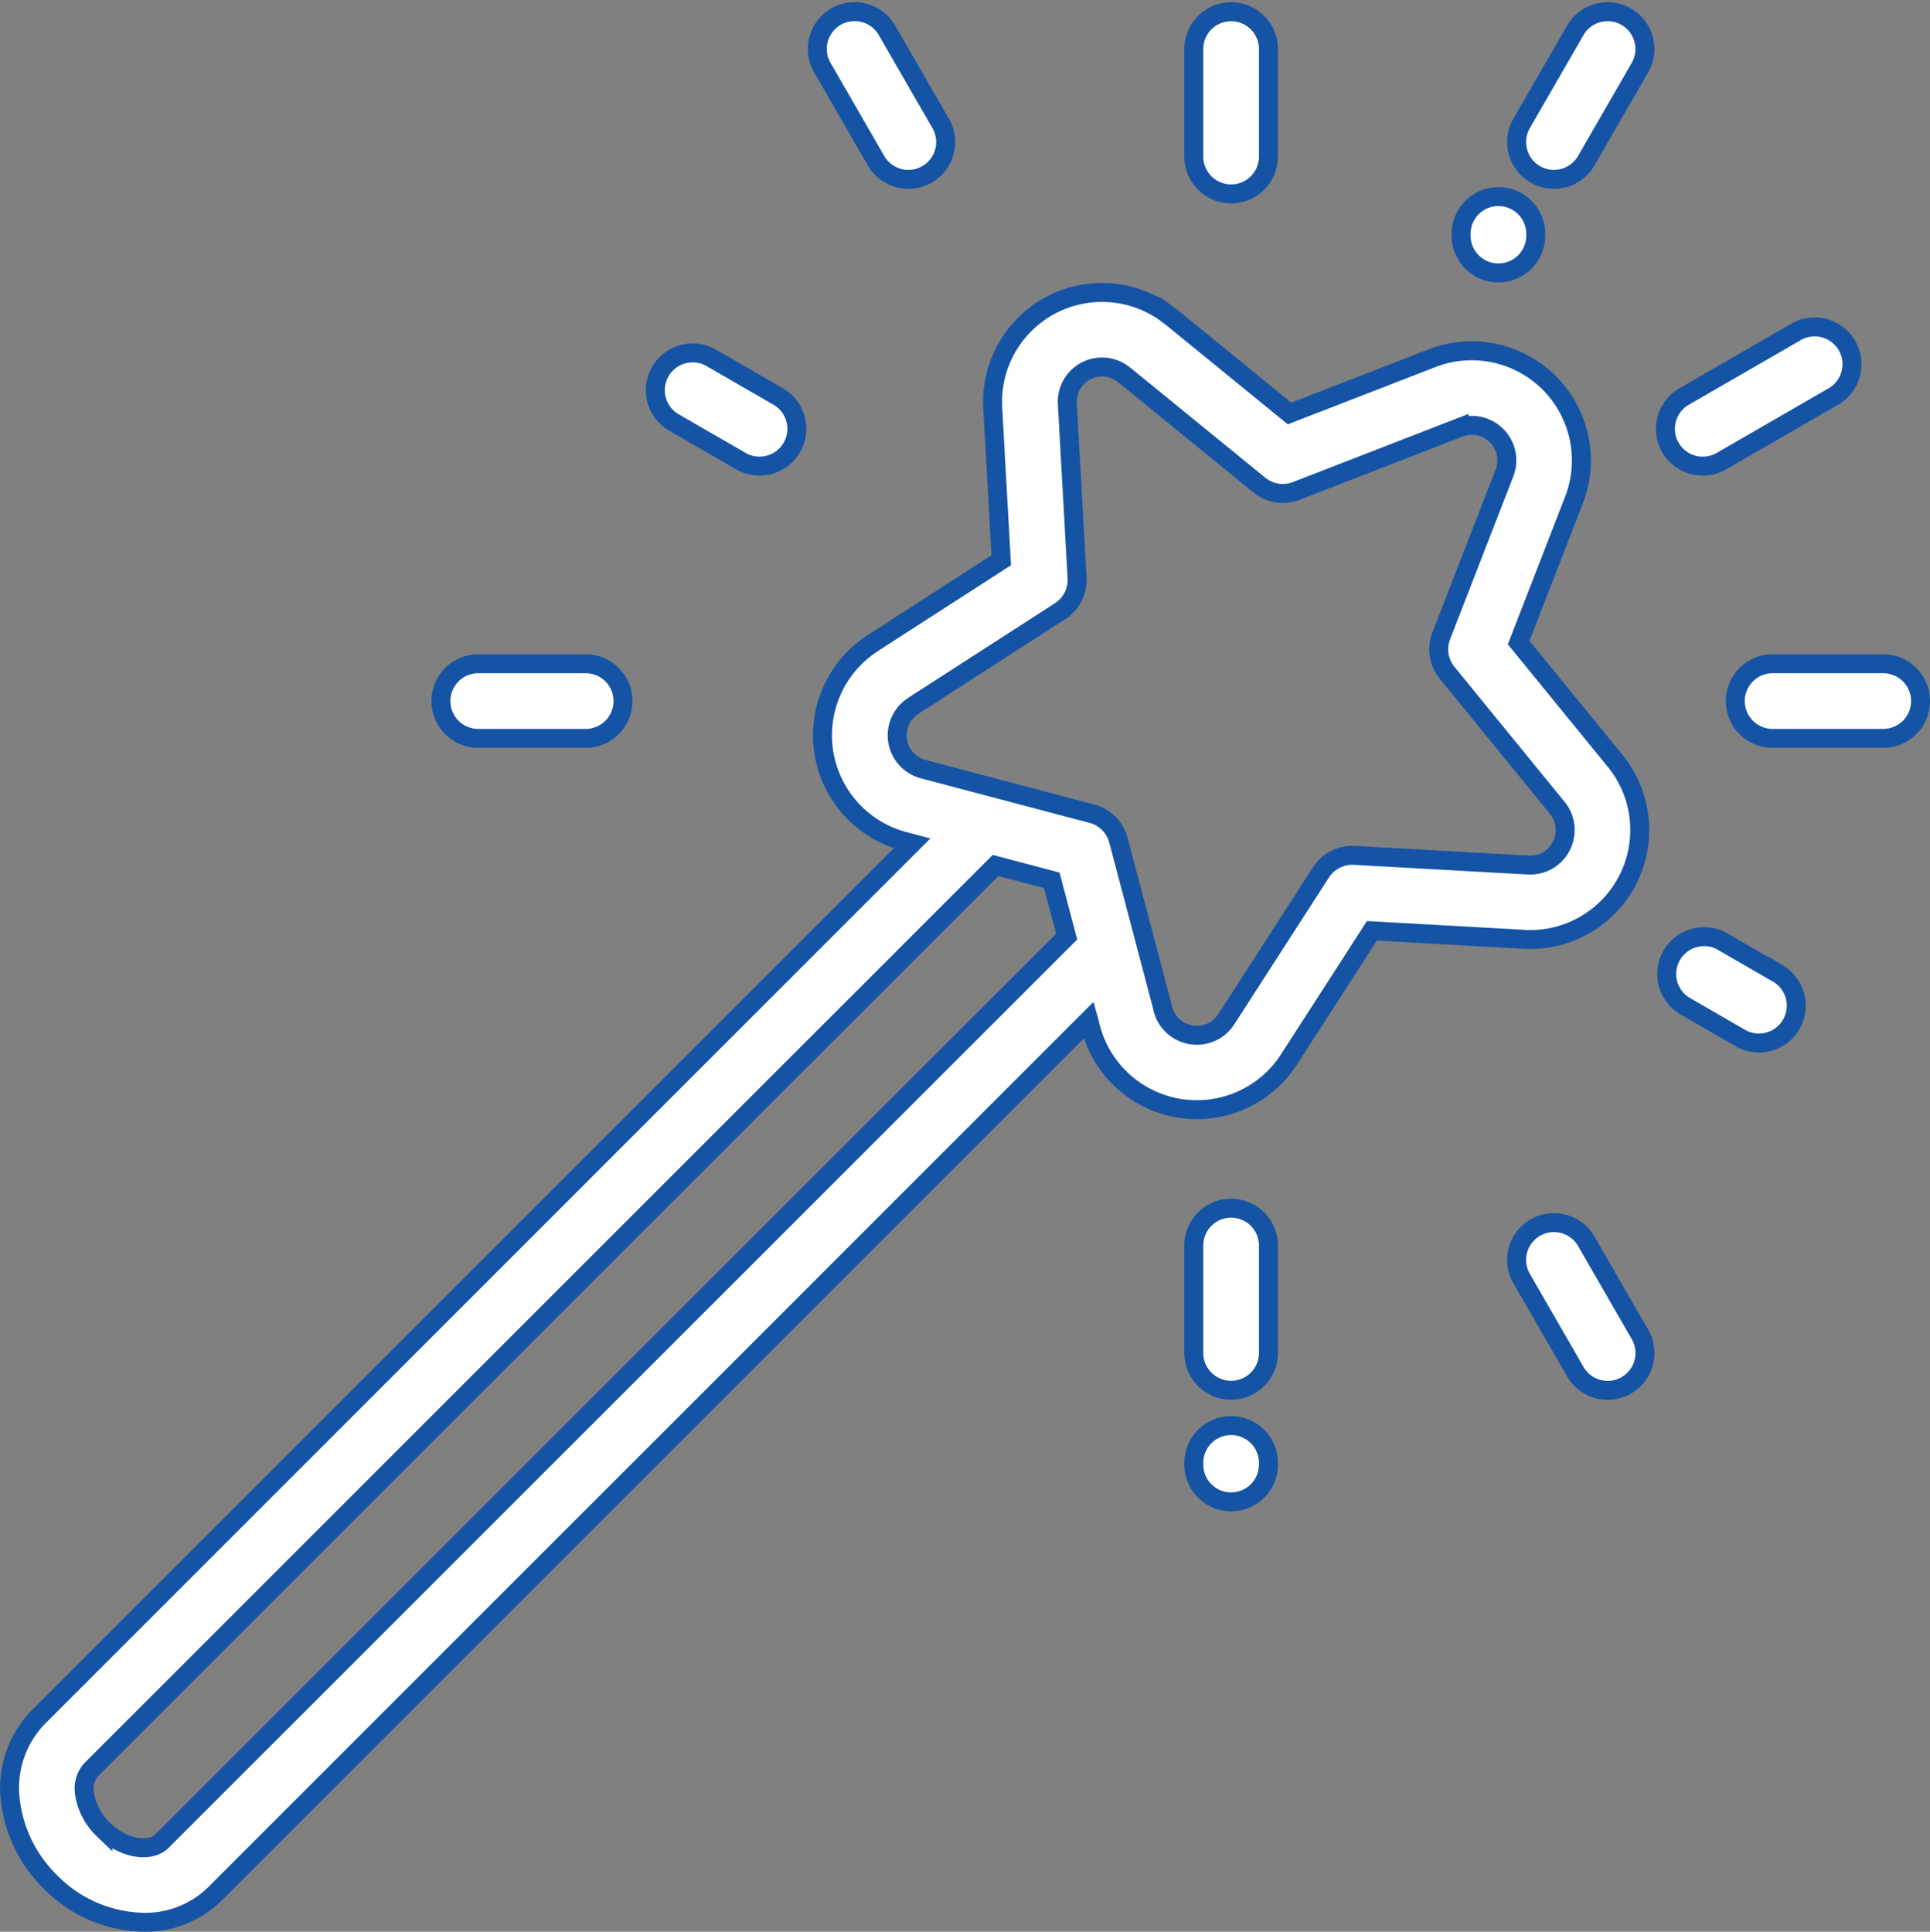 <svg xmlns="http://www.w3.org/2000/svg" width="61.093" height="61.158" viewBox="0 0 61.093 61.158"><rect x="0" y="0" width="61.093" height="61.158" fill="#808080" stroke="none"/><defs><style>.a{fill:#fff;stroke:#1553a5;stroke-width:0.6px;}</style></defs><g transform="translate(0.304 0.359)"><g transform="translate(0 8.901)"><g transform="translate(0)"><path class="a" d="M50.817,90.066l-3.049-3.738,1.749-4.508a3.471,3.471,0,0,0-4.493-4.494l-4.509,1.749-3.738-3.049c-.024-.02-.049-.038-.074-.056A3.465,3.465,0,0,0,31.12,78.9l.27,4.822-4.07,2.623q-.047.03-.09.064a3.469,3.469,0,0,0,1.08,6.208l.256.068L.9,120.356a3.216,3.216,0,0,0-.874,2.651,4.313,4.313,0,0,0,1.262,2.554,4.236,4.236,0,0,0,2.958,1.281,3.133,3.133,0,0,0,2.247-.893L34.159,98.28l.028.1A3.472,3.472,0,0,0,40.5,99.523l2.623-4.07,4.694.262a3.468,3.468,0,0,0,3-5.65Zm-46,34.212c-.349.349-1.2.275-1.864-.388a1.975,1.975,0,0,1-.584-1.141.9.9,0,0,1,.2-.723L31.21,93.384l1.78.47.471,1.783ZM49.234,92.371a1.1,1.1,0,0,1-1.1,1c-.038,0-.076,0-.113-.006l-.053,0-5.4-.3a1.183,1.183,0,0,0-1.059.54l-2.995,4.647a1.109,1.109,0,0,1-2.019-.375c0-.02-.009-.04-.014-.06L35.1,92.585a1.181,1.181,0,0,0-.84-.84l-5.341-1.411a1.106,1.106,0,0,1-.315-2q.038-.024.073-.051l4.573-2.947a1.181,1.181,0,0,0,.54-1.059l-.308-5.508a1.1,1.1,0,0,1,1.8-.913c.021.017.043.034.065.05l4.211,3.434a1.181,1.181,0,0,0,1.174.186l5.151-2a1.109,1.109,0,0,1,1.435,1.436l-2,5.15a1.181,1.181,0,0,0,.186,1.174l3.486,4.274A1.1,1.1,0,0,1,49.234,92.371Z" transform="translate(0 -75.244)"/></g></g><g transform="translate(37.485 0.013)"><g transform="translate(0 0)"><path class="a" d="M318.468.015A1.181,1.181,0,0,0,317.287,1.2V4.6a1.181,1.181,0,0,0,2.363,0V1.2A1.181,1.181,0,0,0,318.468.015Z" transform="translate(-317.287 -0.015)"/></g></g><g transform="translate(25.567 0.013)"><g transform="translate(0 0)"><path class="a" d="M220.318,3.552,218.616.6a1.181,1.181,0,1,0-2.046,1.181l1.7,2.948a1.181,1.181,0,0,0,2.046-1.181Z" transform="translate(-216.411 -0.013)"/></g></g><g transform="translate(13.65 20.655)"><path class="a" d="M120.124,174.734h-3.4a1.181,1.181,0,1,0,0,2.363h3.4a1.181,1.181,0,1,0,0-2.363Z" transform="translate(-115.539 -174.734)"/></g><g transform="translate(47.701 38.349)"><path class="a" d="M407.661,328.041l-1.7-2.948a1.181,1.181,0,1,0-2.046,1.181l1.7,2.948a1.181,1.181,0,1,0,2.046-1.181Z" transform="translate(-403.754 -324.503)"/></g><g transform="translate(54.631 20.655)"><path class="a" d="M467.09,174.734h-3.5a1.181,1.181,0,1,0,0,2.363h3.5a1.181,1.181,0,1,0,0-2.363Z" transform="translate(-462.413 -174.734)"/></g><g transform="translate(47.701 0.013)"><g transform="translate(0 0)"><path class="a" d="M407.23.171A1.181,1.181,0,0,0,405.617.6l-1.7,2.948a1.181,1.181,0,1,0,2.046,1.181l1.7-2.948A1.181,1.181,0,0,0,407.23.171Z" transform="translate(-403.756 -0.013)"/></g></g><g transform="translate(20.439 10.813)"><path class="a" d="M176.891,92.811l-2.117-1.222a1.181,1.181,0,1,0-1.181,2.046l2.117,1.222a1.181,1.181,0,1,0,1.181-2.046Z" transform="translate(-173.001 -91.43)"/></g><g transform="translate(37.485 37.893)"><path class="a" d="M318.468,320.645a1.181,1.181,0,0,0-1.181,1.181v3.4a1.181,1.181,0,1,0,2.363,0v-3.4A1.181,1.181,0,0,0,318.468,320.645Z" transform="translate(-317.287 -320.645)"/></g><g transform="translate(52.414 29.274)"><path class="a" d="M447.223,248.888l-1.8-1.041a1.182,1.182,0,0,0-1.181,2.046l1.8,1.041a1.182,1.182,0,0,0,1.181-2.047Z" transform="translate(-443.647 -247.689)"/></g><g transform="translate(52.414 9.991)"><path class="a" d="M449.394,85.059a1.181,1.181,0,0,0-1.614-.432l-3.542,2.045a1.181,1.181,0,1,0,1.181,2.046l3.542-2.045A1.181,1.181,0,0,0,449.394,85.059Z" transform="translate(-443.647 -84.468)"/></g><g transform="translate(37.485 44.774)"><path class="a" d="M318.468,378.89a1.181,1.181,0,0,0-1.181,1.181v.053a1.181,1.181,0,1,0,2.363,0v-.053A1.181,1.181,0,0,0,318.468,378.89Z" transform="translate(-317.287 -378.89)"/></g><g transform="translate(45.948 5.865)"><path class="a" d="M390.1,49.546a1.181,1.181,0,0,0-1.181,1.181v.054a1.181,1.181,0,1,0,2.363,0v-.054A1.181,1.181,0,0,0,390.1,49.546Z" transform="translate(-388.921 -49.546)"/></g></g></svg>